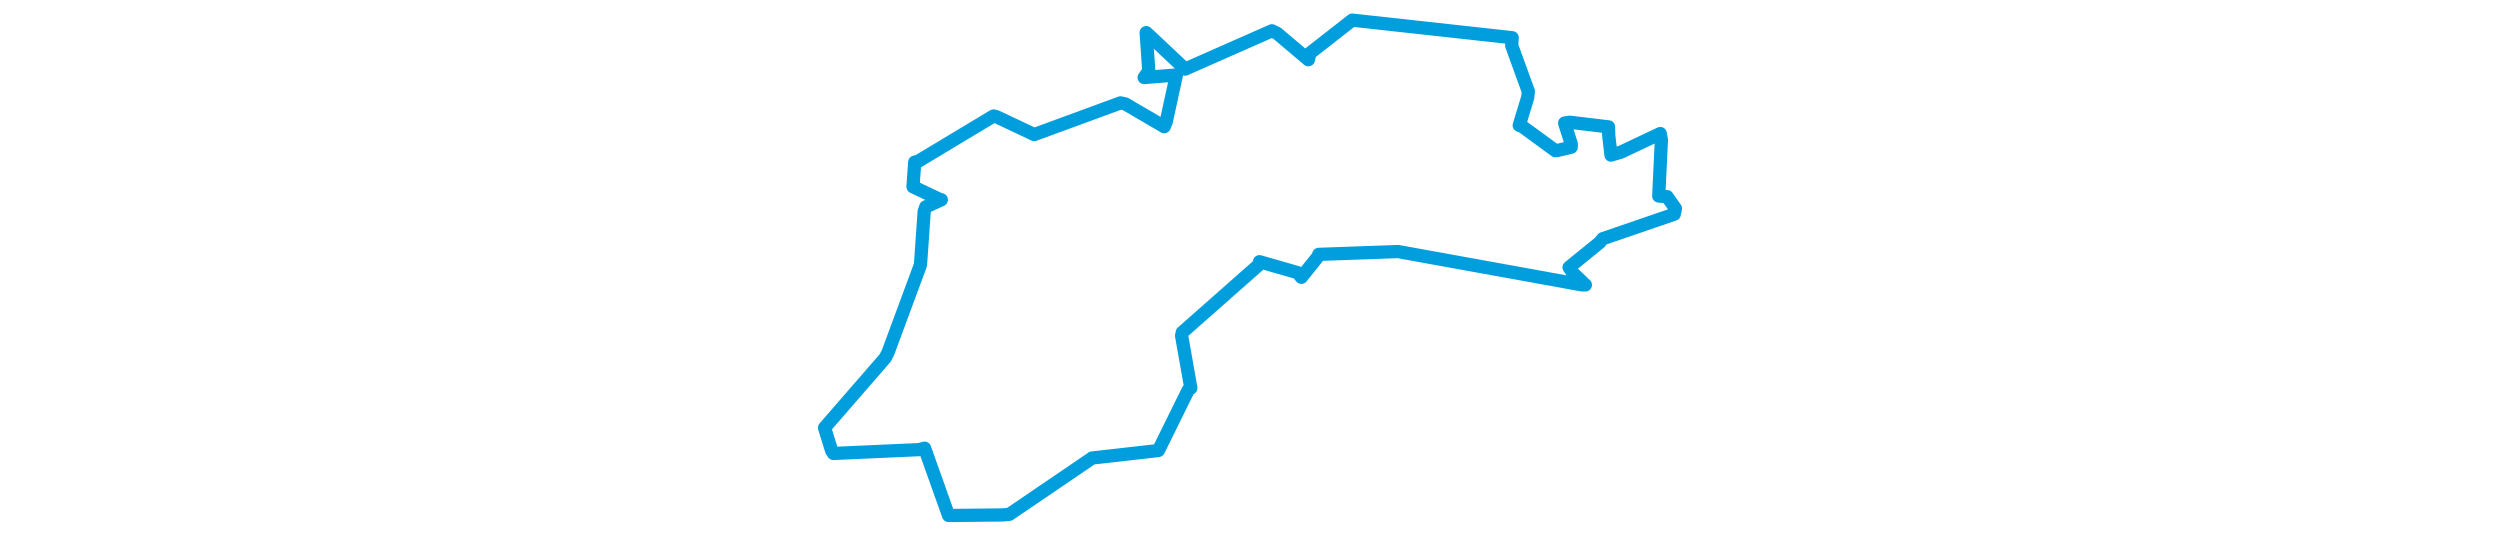 <svg viewBox="0 0 356.465 215.205" width="1000" xmlns="http://www.w3.org/2000/svg"><polygon points="8.053,171.109 10.901,180.316 11.616,181.384 45.904,179.851 48.069,179.277 57.24,205.015 57.67,206.2 79.266,205.976 81.992,205.724 114.773,183.432 115.054,183.209 141.424,180.227 141.607,180.18 153.515,156.023 154.572,155.217 150.868,134.316 151.139,132.963 182.002,105.726 182.042,104.681 197.308,109.067 198.784,110.912 205.587,102.438 205.728,101.745 237.214,100.632 237.496,100.625 310.997,113.942 312.38,113.975 307.392,109.209 305.869,106.944 318.099,97.001 319.336,95.484 347.923,85.678 348.412,83.412 345.061,78.645 341.725,78.409 342.792,55.968 342.346,53.418 326.676,60.83 322.624,62.035 321.715,54.037 321.644,50.755 306.133,48.884 304.082,49.215 306.754,57.621 306.713,58.881 301.233,60.181 300.401,60.279 287.098,50.556 285.925,50.146 289.335,38.905 289.57,36.567 282.901,18.207 283.116,15.088 220.649,8.219 219.117,8.053 202.205,21.265 201.575,23.891 189.096,13.345 186.999,12.317 153.274,27.198 152.297,27.653 138.187,14.382 136.698,13.055 137.74,28.303 135.903,31.011 148.16,30.043 148.803,29.982 144.714,48.745 143.925,50.668 128.269,41.528 126.421,41.154 92.159,53.74 91.937,53.83 76.834,46.692 75.66,46.386 45.463,64.533 44.139,64.84 43.428,74.573 43.482,74.739 53.853,79.633 54.762,79.907 48.55,82.752 47.906,84.546 46.548,104.206 46.377,106.046 33.424,141.046 32.354,143.135 8.053,171.109" stroke="#009edd" stroke-width="5.29px" fill="none" stroke-linejoin="round" vector-effect="non-scaling-stroke"></polygon></svg>